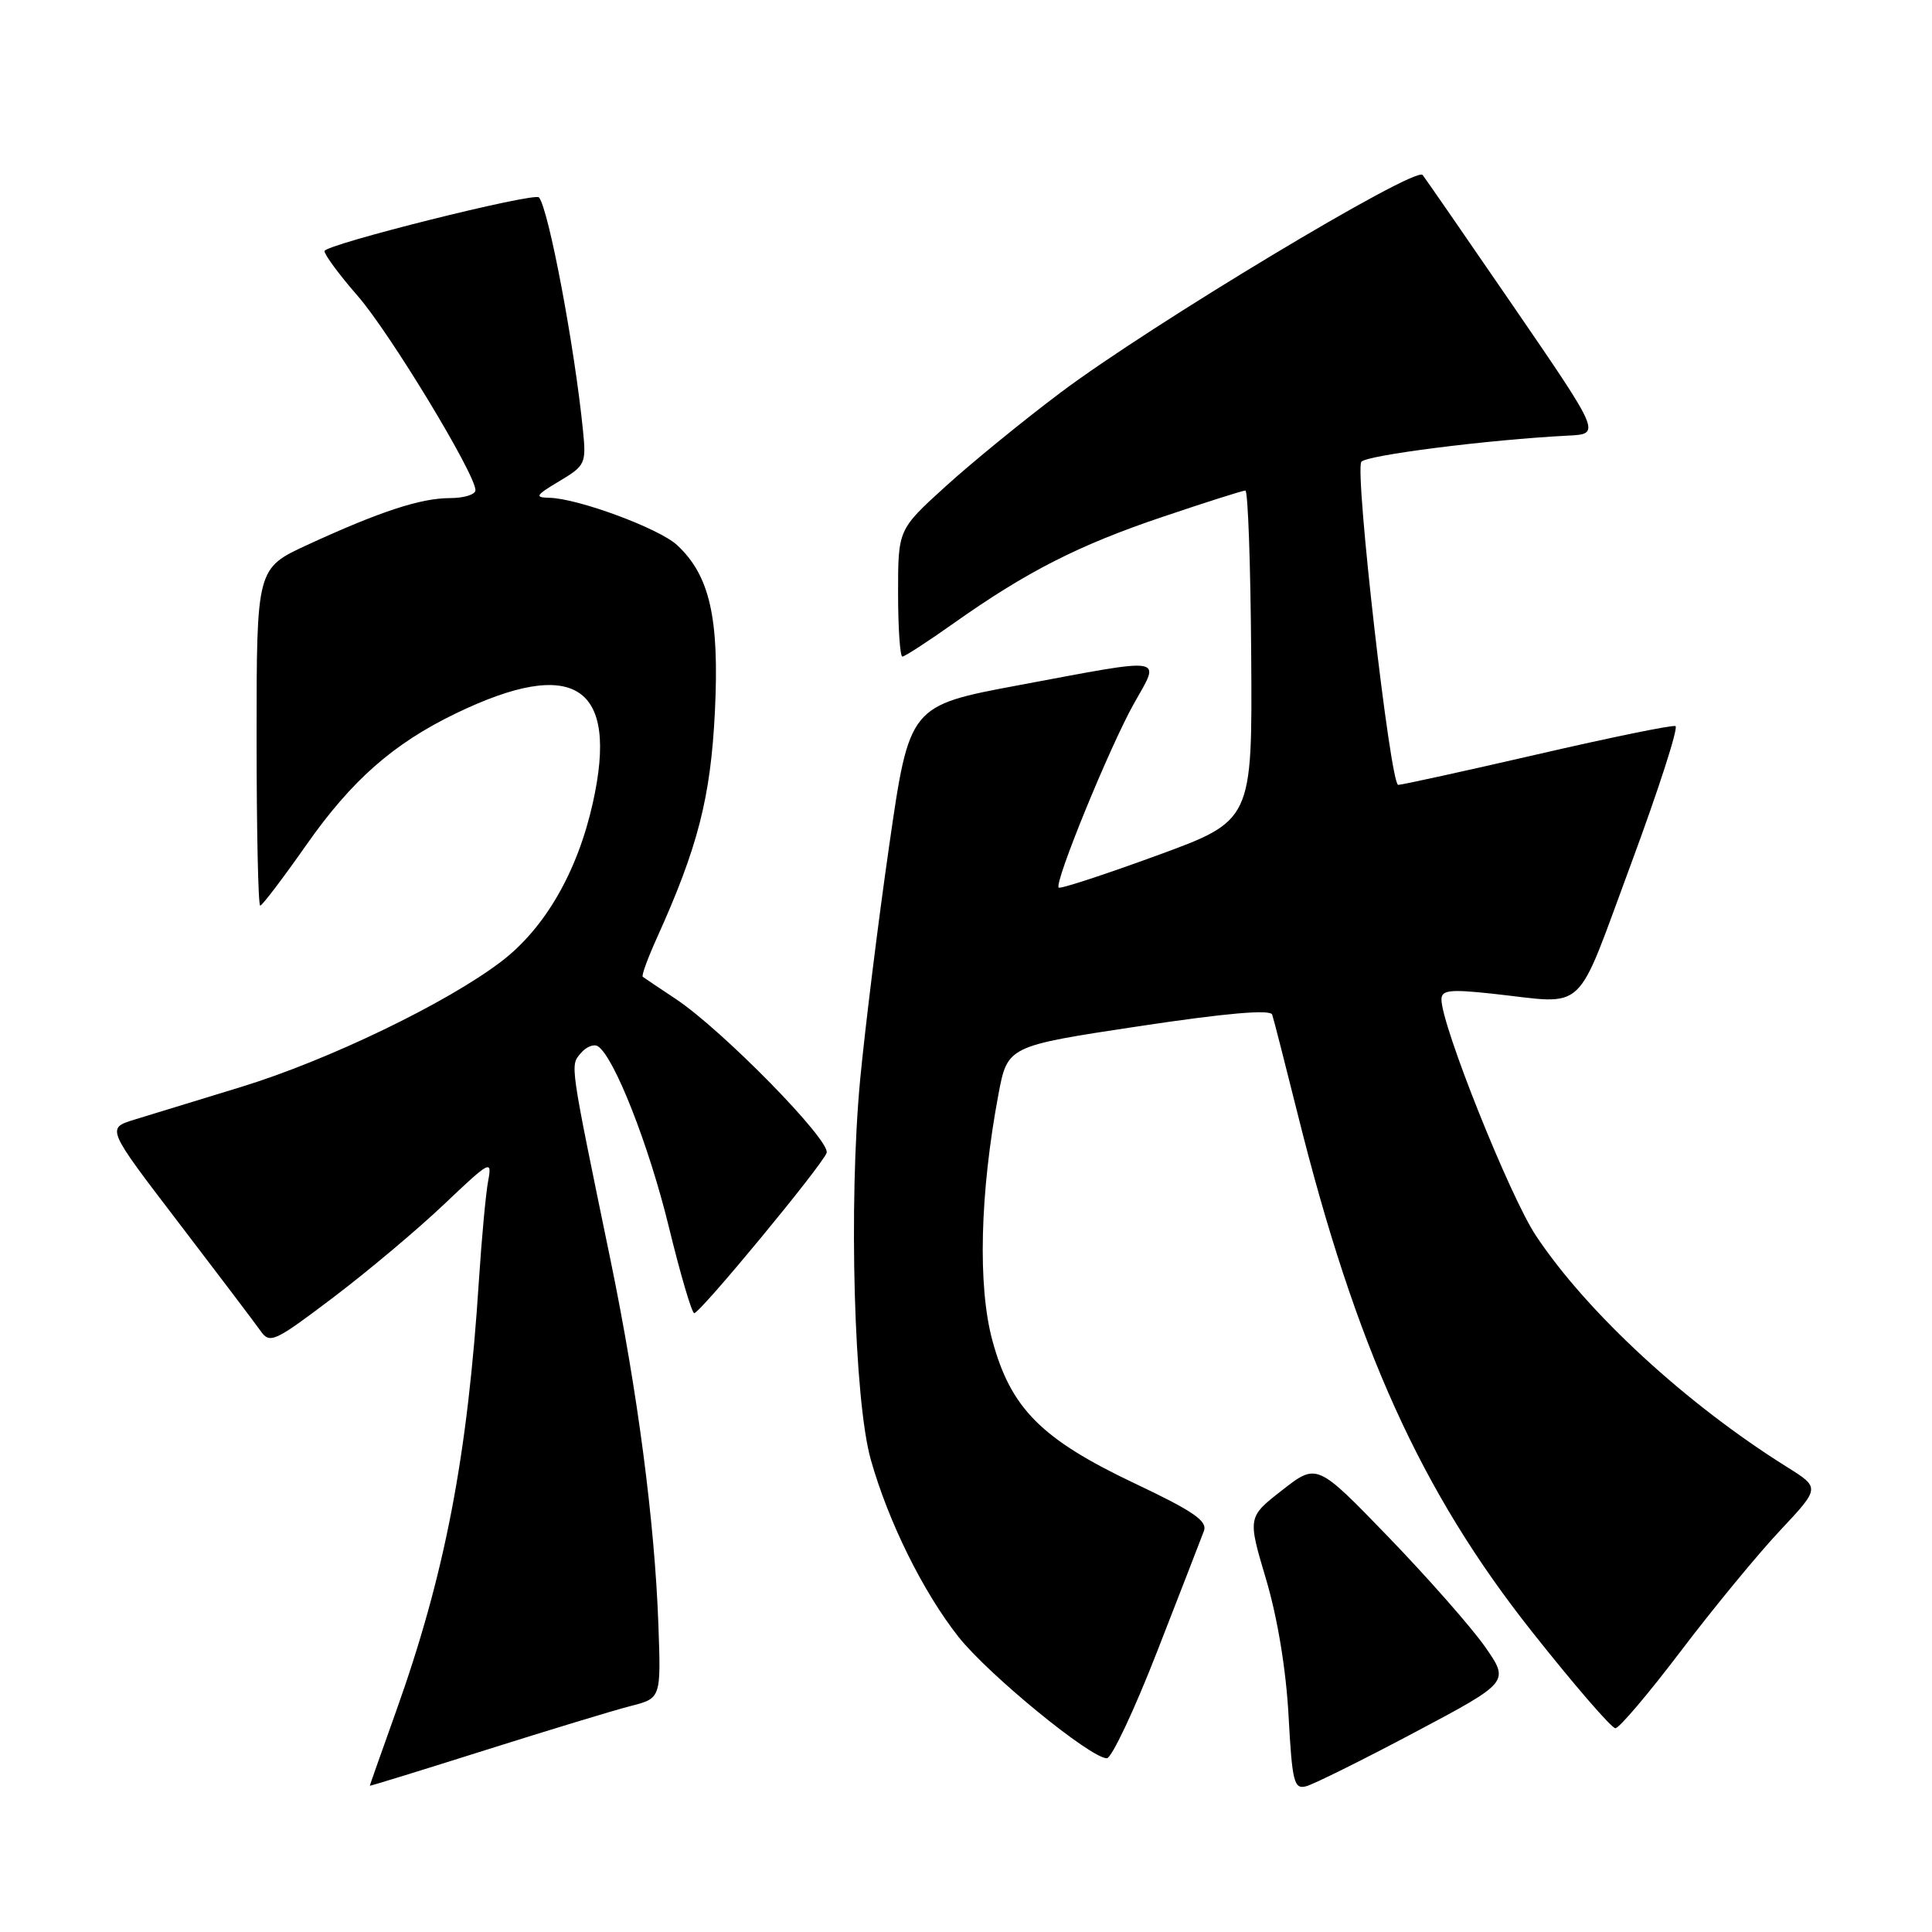 <?xml version="1.0" encoding="UTF-8" standalone="no"?>
<!DOCTYPE svg PUBLIC "-//W3C//DTD SVG 1.1//EN" "http://www.w3.org/Graphics/SVG/1.1/DTD/svg11.dtd" >
<svg xmlns="http://www.w3.org/2000/svg" xmlns:xlink="http://www.w3.org/1999/xlink" version="1.1" viewBox="0 0 256 256">
 <g >
 <path fill="currentColor"
d=" M 83.55 226.06 C 87.59 225.03 87.59 225.03 87.24 215.27 C 86.75 201.64 84.47 184.31 80.93 167.13 C 75.44 140.53 75.54 141.25 76.95 139.56 C 77.65 138.72 78.67 138.30 79.21 138.63 C 81.35 139.95 85.99 151.75 88.63 162.59 C 90.16 168.87 91.67 174.00 91.99 174.00 C 92.77 174.00 108.86 154.53 109.53 152.77 C 110.14 151.18 95.67 136.42 89.50 132.34 C 87.30 130.88 85.35 129.57 85.17 129.43 C 84.98 129.28 85.82 126.99 87.02 124.33 C 92.48 112.26 94.17 105.66 94.73 94.26 C 95.33 81.91 94.05 76.25 89.72 72.23 C 87.35 70.02 76.57 66.03 72.78 65.96 C 70.80 65.92 70.97 65.63 74.11 63.76 C 77.55 61.71 77.69 61.41 77.25 57.06 C 76.14 45.94 72.71 27.75 71.42 26.16 C 70.85 25.44 43.00 32.41 43.00 33.27 C 43.00 33.77 44.97 36.43 47.37 39.18 C 51.60 44.01 63.00 62.81 63.00 64.95 C 63.00 65.53 61.48 66.00 59.63 66.00 C 55.75 66.00 50.35 67.77 40.75 72.19 C 34.00 75.30 34.00 75.30 34.00 97.65 C 34.00 109.94 34.21 120.00 34.48 120.00 C 34.74 120.00 37.49 116.38 40.59 111.96 C 46.59 103.40 52.11 98.54 60.38 94.54 C 76.11 86.94 82.03 90.81 78.55 106.40 C 76.52 115.52 72.21 122.98 66.44 127.39 C 59.23 132.90 43.46 140.50 32.00 144.01 C 26.22 145.77 19.83 147.73 17.80 148.36 C 14.10 149.50 14.10 149.50 23.66 162.00 C 28.92 168.88 33.81 175.34 34.53 176.36 C 35.76 178.10 36.36 177.82 44.17 171.91 C 48.75 168.44 55.37 162.88 58.87 159.55 C 64.97 153.76 65.22 153.63 64.68 156.50 C 64.37 158.15 63.83 164.00 63.47 169.50 C 61.96 193.03 58.96 208.63 52.46 226.82 C 50.56 232.14 49.00 236.55 49.00 236.62 C 49.00 236.69 55.86 234.57 64.25 231.92 C 72.64 229.27 81.32 226.63 83.55 226.06 Z  M 187.45 229.55 C 200.03 222.87 200.03 222.87 196.77 218.20 C 194.97 215.63 189.22 209.10 184.00 203.69 C 174.50 193.86 174.50 193.86 169.90 197.45 C 165.31 201.03 165.31 201.03 167.76 209.26 C 169.28 214.38 170.41 221.23 170.74 227.33 C 171.22 236.16 171.46 237.11 173.07 236.69 C 174.06 236.43 180.53 233.22 187.45 229.55 Z  M 153.36 218.75 C 156.42 210.91 159.19 203.76 159.53 202.85 C 160.01 201.54 158.11 200.23 150.40 196.58 C 137.99 190.70 133.93 186.63 131.49 177.60 C 129.54 170.41 129.85 158.08 132.29 145.05 C 133.50 138.61 133.50 138.61 150.85 135.99 C 162.47 134.24 168.33 133.73 168.57 134.44 C 168.77 135.02 170.27 140.90 171.92 147.50 C 179.64 178.52 188.30 197.67 203.03 216.25 C 208.58 223.26 213.54 229.00 214.05 229.00 C 214.55 229.00 218.46 224.39 222.73 218.76 C 227.00 213.13 232.90 205.96 235.84 202.83 C 241.18 197.14 241.18 197.14 236.84 194.42 C 223.44 186.05 210.31 173.95 203.51 163.72 C 200.05 158.50 191.00 135.88 191.00 132.44 C 191.00 131.19 192.10 131.06 197.75 131.67 C 210.47 133.04 208.57 134.81 216.11 114.50 C 219.78 104.60 222.43 96.37 222.01 96.21 C 221.58 96.04 213.34 97.73 203.69 99.96 C 194.05 102.18 185.76 104.00 185.27 104.00 C 184.22 104.00 179.50 62.62 180.38 61.20 C 180.92 60.33 197.28 58.25 207.82 57.72 C 212.13 57.50 212.13 57.50 200.47 40.50 C 194.06 31.15 188.67 23.36 188.50 23.18 C 187.41 22.04 152.38 43.10 140.50 52.04 C 135.55 55.76 128.69 61.36 125.25 64.49 C 119.00 70.17 119.00 70.17 119.00 78.58 C 119.00 83.21 119.26 87.00 119.57 87.00 C 119.88 87.00 122.92 85.03 126.32 82.62 C 136.02 75.75 142.93 72.23 154.07 68.48 C 159.75 66.56 164.67 65.00 165.02 65.00 C 165.36 65.00 165.71 74.84 165.79 86.87 C 165.94 108.74 165.94 108.74 153.29 113.36 C 146.34 115.90 140.48 117.82 140.28 117.61 C 139.66 116.99 147.06 98.91 150.24 93.25 C 153.80 86.92 154.83 87.08 135.00 90.79 C 120.50 93.50 120.50 93.50 117.83 112.00 C 116.36 122.17 114.63 136.18 113.97 143.11 C 112.43 159.52 113.16 185.52 115.39 193.43 C 117.72 201.67 122.32 210.96 127.01 216.90 C 130.97 221.90 144.46 232.95 146.66 232.98 C 147.29 232.99 150.31 226.59 153.36 218.75 Z "/>
</g>
</svg>